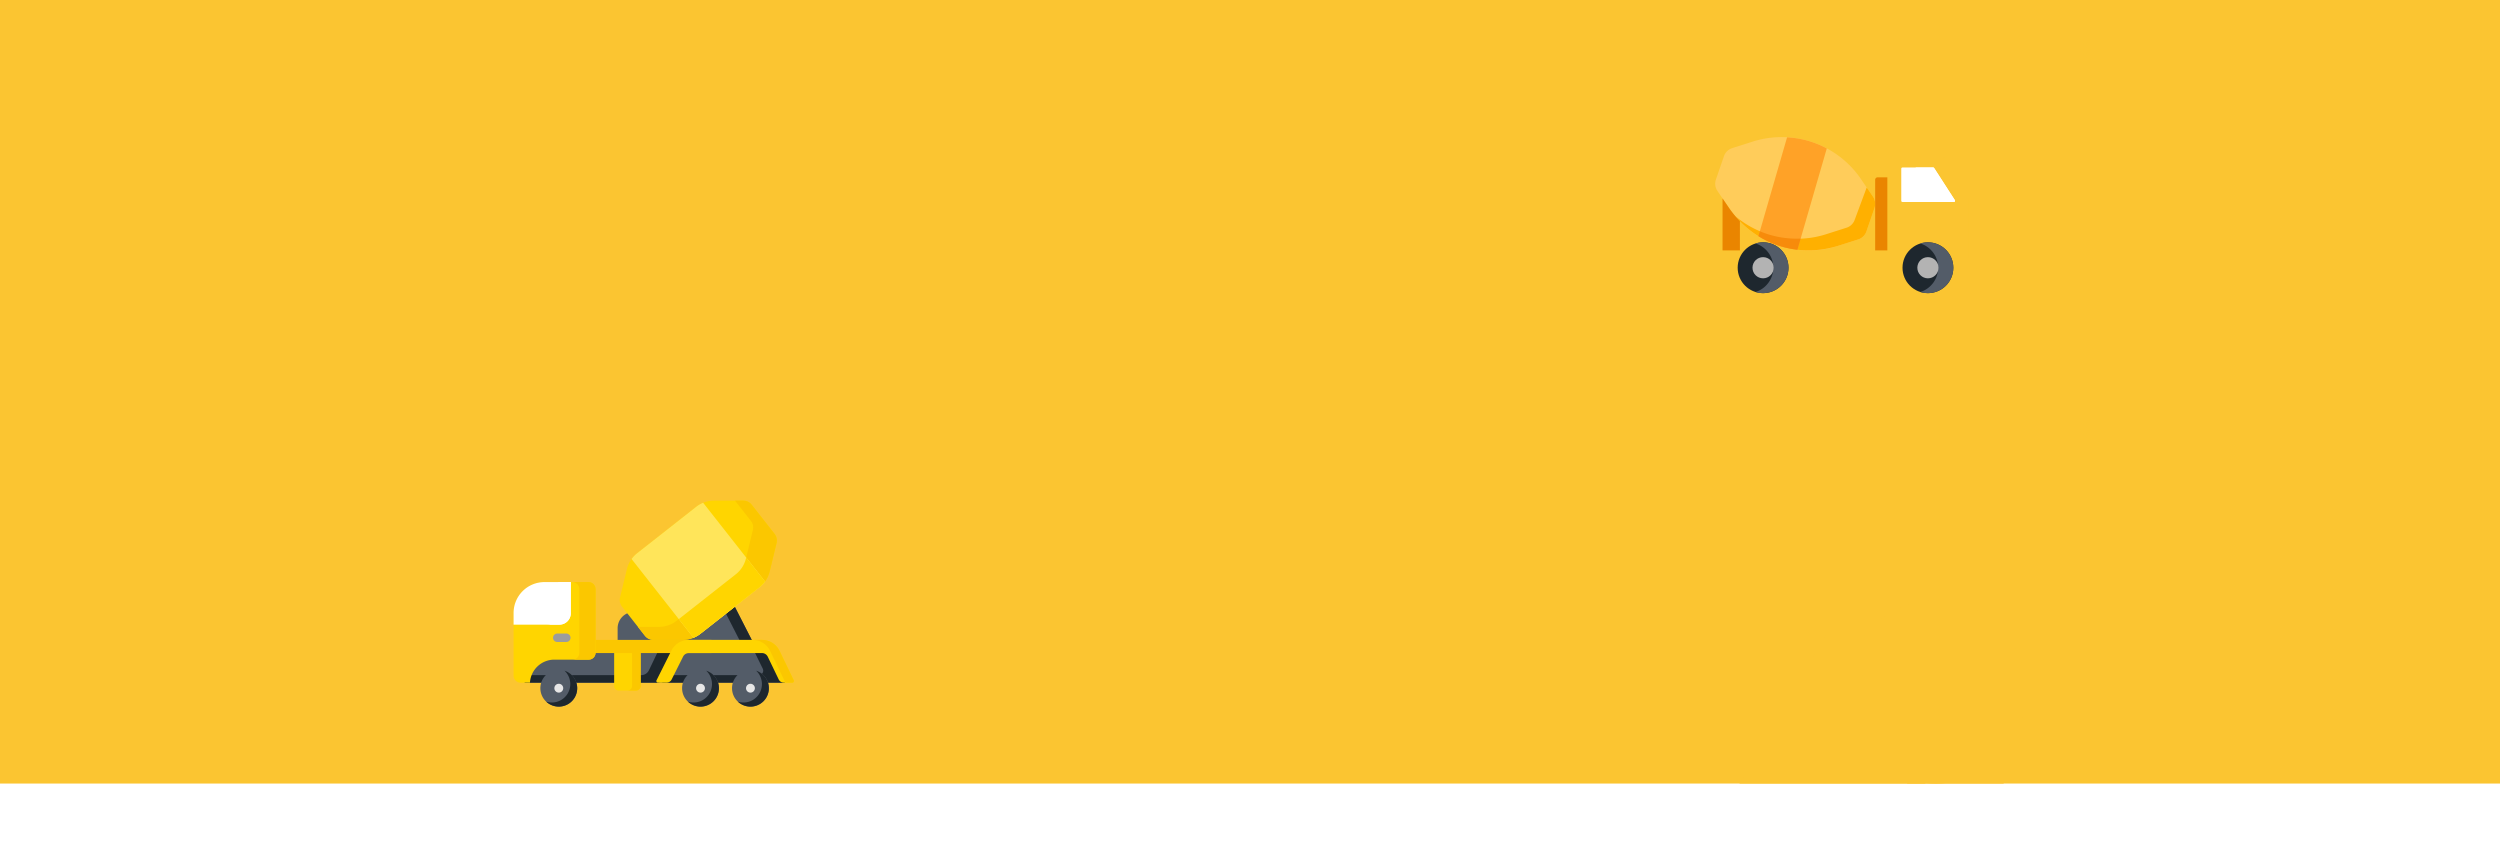 <svg xmlns="http://www.w3.org/2000/svg" xmlns:xlink="http://www.w3.org/1999/xlink" width="1088" height="374" viewBox="0 0 1088 374">
  <defs>
    <filter id="Path_690" x="812.372" y="60.837" width="53.514" height="62.165" filterUnits="userSpaceOnUse">
      <feOffset dy="3" input="SourceAlpha"/>
      <feGaussianBlur stdDeviation="3" result="blur"/>
      <feFlood flood-opacity="0.161"/>
      <feComposite operator="in" in2="blur"/>
      <feComposite in="SourceGraphic"/>
    </filter>
    <filter id="Path_692" x="735.683" y="102.964" width="133.879" height="24.671" filterUnits="userSpaceOnUse">
      <feOffset dy="3" input="SourceAlpha"/>
      <feGaussianBlur stdDeviation="3" result="blur-2"/>
      <feFlood flood-opacity="0.161"/>
      <feComposite operator="in" in2="blur-2"/>
      <feComposite in="SourceGraphic"/>
    </filter>
    <filter id="Path_699" x="844.867" y="102.964" width="24.695" height="24.671" filterUnits="userSpaceOnUse">
      <feOffset dy="3" input="SourceAlpha"/>
      <feGaussianBlur stdDeviation="3" result="blur-3"/>
      <feFlood flood-opacity="0.161"/>
      <feComposite operator="in" in2="blur-3"/>
      <feComposite in="SourceGraphic"/>
    </filter>
    <filter id="Ellipse_137" x="770" y="228" width="145" height="146" filterUnits="userSpaceOnUse">
      <feOffset dx="22" input="SourceAlpha"/>
      <feGaussianBlur stdDeviation="11" result="blur-4"/>
      <feFlood flood-opacity="0.161"/>
      <feComposite operator="in" in2="blur-4"/>
      <feComposite in="SourceGraphic"/>
    </filter>
    <filter id="Rectangle_354" x="797" y="266" width="108" height="108" filterUnits="userSpaceOnUse">
      <feOffset dx="22" input="SourceAlpha"/>
      <feGaussianBlur stdDeviation="11" result="blur-5"/>
      <feFlood flood-opacity="0.161"/>
      <feComposite operator="in" in2="blur-5"/>
      <feComposite in="SourceGraphic"/>
    </filter>
    <filter id="Polygon_11" x="724" y="238" width="147" height="136" filterUnits="userSpaceOnUse">
      <feOffset dx="11" input="SourceAlpha"/>
      <feGaussianBlur stdDeviation="11" result="blur-6"/>
      <feFlood flood-opacity="0.161"/>
      <feComposite operator="in" in2="blur-6"/>
      <feComposite in="SourceGraphic"/>
    </filter>
  </defs>
  <g id="home-bg" transform="translate(0 -98)">
    <rect id="Rectangle_342" data-name="Rectangle 342" width="1088" height="341" transform="translate(0 98)" fill="#fbc531"/>
    <g id="truck" transform="translate(744.683 157.712)">
      <path id="Path_688" data-name="Path 688" d="M11.63,114.423l-3.441,9.995a5.57,5.57,0,0,0,.553,4.923l5.011,7.337a41.73,41.73,0,0,0,48.016,16.531l8.466-2.7a5.569,5.569,0,0,0,3.466-3.539l3.441-10a5.57,5.57,0,0,0-.553-4.923l-5.011-7.337a41.729,41.729,0,0,0-48.016-16.53l-8.466,2.7A5.569,5.569,0,0,0,11.63,114.423Z" transform="translate(-6.081 -106.072)" fill="#ffcc5a"/>
      <path id="Path_689" data-name="Path 689" d="M106.564,206.836l-2.8-4.106-5.174,13.934A5.57,5.57,0,0,1,95.12,220.2l-8.466,2.7A41.615,41.615,0,0,1,46.6,215.232c11.11,13.1,28.346,18.11,45.141,12.758l8.466-2.7a5.569,5.569,0,0,0,3.466-3.539l3.441-10A5.57,5.57,0,0,0,106.564,206.836Z" transform="translate(-36.056 -180.854)" fill="#ffb000"/>
      <g transform="matrix(1, 0, 0, 1, -744.68, -59.71)" filter="url(#Path_690)">
        <path id="Path_690-2" data-name="Path 690" d="M374.357,181.716H338.843V140.179a2.628,2.628,0,0,1,2.628-2.628h19.452a2.629,2.629,0,0,1,2.209,1.2l10.806,16.76a2.628,2.628,0,0,1,.419,1.424v24.777Z" transform="translate(482.53 -70.71)" fill="#fbc531"/>
      </g>
      <path id="Path_691" data-name="Path 691" d="M426.182,155.515l-10.806-16.76a2.628,2.628,0,0,0-2.209-1.2h-6.8a2.629,2.629,0,0,1,2.209,1.2l10.806,16.76a2.628,2.628,0,0,1,.419,1.424v24.777h6.8V156.939A2.629,2.629,0,0,0,426.182,155.515Z" transform="translate(-314.398 -130.426)" fill="#fbc531"/>
      <g transform="matrix(1, 0, 0, 1, -744.68, -59.71)" filter="url(#Path_692)">
        <path id="Path_692-2" data-name="Path 692" d="M2.736,330.356H113.143a2.736,2.736,0,0,0,2.736-2.736v-1.2a2.736,2.736,0,0,0-2.736-2.736H2.736A2.736,2.736,0,0,0,0,326.421v1.2A2.736,2.736,0,0,0,2.736,330.356Z" transform="translate(744.68 -214.72)" fill="#fbc531"/>
      </g>
      <path id="Path_693" data-name="Path 693" d="M389.01,178.806h0a.494.494,0,0,0-.079-.268l-9.013-13.979a.52.52,0,0,0-.437-.238H366.134a.52.52,0,0,0-.52.52v13.965a.52.52,0,0,0,.52.52h22.357A.52.52,0,0,0,389.01,178.806Z" transform="translate(-282.866 -151.138)" fill="#fff"/>
      <path id="Path_694" data-name="Path 694" d="M409.44,178.538l-9.013-13.979a.52.52,0,0,0-.437-.238h-7.868a.52.52,0,0,1,.437.238l9.64,14.766H409a.52.52,0,0,0,.52-.52h0A.5.5,0,0,0,409.44,178.538Z" transform="translate(-303.374 -151.138)" fill="#fff"/>
      <g id="Group_579" data-name="Group 579" transform="translate(4.965 17.459)">
        <path id="Path_695" data-name="Path 695" d="M315.431,215V184.284a1.072,1.072,0,0,1,1.072-1.072h4.227V215Z" transform="translate(-249.006 -183.212)" fill="#ea8500"/>
        <path id="Path_696" data-name="Path 696" d="M24.645,227.752l-2.707-3.964V246.4h7.557V233.7A44.978,44.978,0,0,1,24.645,227.752Z" transform="translate(-21.938 -214.605)" fill="#ea8500"/>
      </g>
      <path id="Path_697" data-name="Path 697" d="M90.961,149.345a40.917,40.917,0,0,0,16.969,5.906l12.779-44.1a40.958,40.958,0,0,0-17.284-4.82Z" transform="translate(-70.374 -106.272)" fill="#ffa227"/>
      <path id="Path_698" data-name="Path 698" d="M91.583,286.926l-.62,2.139.22.134q.287.176.577.347l.354.207q.309.178.62.351l.369.2q.33.179.663.351l.335.172q.337.171.678.335l.256.124q.4.187.794.366l.3.134q.374.164.751.321l.16.067q.449.184.9.356l.257.1q.414.155.831.3l.114.041q.476.165.956.318l.207.065q.453.142.909.275l.07.021q.5.144,1.011.275l.151.038q.493.126.989.24l.029.007q.528.12,1.06.227l.1.02q.523.1,1.049.194h.005q.548.093,1.1.172l.059.008q.544.077,1.091.14l1.408-4.859A41.2,41.2,0,0,1,91.583,286.926Z" transform="translate(-70.376 -245.994)" fill="#f78b0b"/>
      <g transform="matrix(1, 0, 0, 1, -744.68, -59.71)" filter="url(#Path_699)">
        <path id="Path_699-2" data-name="Path 699" d="M486.376,323.684h-3.959v6.671h3.959a2.736,2.736,0,0,0,2.736-2.736v-1.2A2.736,2.736,0,0,0,486.376,323.684Z" transform="translate(371.45 -214.72)" fill="#fbc531"/>
      </g>
      <circle id="Ellipse_138" data-name="Ellipse 138" cx="11.058" cy="11.058" r="11.058" transform="translate(83.29 45.749)" fill="#1e272e"/>
      <path id="Path_700" data-name="Path 700" d="M405.586,308.206a11.048,11.048,0,0,0-3.3.5,11.062,11.062,0,0,1,0,21.114,11.059,11.059,0,1,0,3.3-21.615Z" transform="translate(-311.238 -262.458)" fill="#535c68"/>
      <circle id="Ellipse_139" data-name="Ellipse 139" cx="4.608" cy="4.608" r="4.608" transform="translate(89.741 52.199)" fill="#b3b3b3"/>
      <circle id="Ellipse_140" data-name="Ellipse 140" cx="11.058" cy="11.058" r="11.058" transform="translate(11.552 45.749)" fill="#1e272e"/>
      <path id="Path_701" data-name="Path 701" d="M88.614,308.206a11.048,11.048,0,0,0-3.3.5,11.062,11.062,0,0,1,0,21.114,11.059,11.059,0,1,0,3.3-21.615Z" transform="translate(-66.005 -262.458)" fill="#535c68"/>
      <circle id="Ellipse_141" data-name="Ellipse 141" cx="4.608" cy="4.608" r="4.608" transform="translate(18.002 52.199)" fill="#b3b3b3"/>
    </g>
    <g id="concrete-truck" transform="translate(223.506 315.874)">
      <path id="Path_702" data-name="Path 702" d="M133.553,290.862H20.34V277.851H127.154Zm0,0" transform="translate(-15.493 -211.645)" fill="#535c68"/>
      <path id="Path_703" data-name="Path 703" d="M78.048,277.852l-3.65,7.622A3.733,3.733,0,0,1,71.03,287.6H20.34v3.266H78.883l6.23-13.011Zm0,0" transform="translate(-15.493 -211.645)" fill="#1e272e"/>
      <path id="Path_704" data-name="Path 704" d="M193.323,287.348h-7.686a1.919,1.919,0,0,1-1.919-1.919V268.754h11.524v16.675A1.919,1.919,0,0,1,193.323,287.348Zm0,0" transform="translate(-139.942 -204.715)" fill="#ffd500"/>
      <path id="Path_705" data-name="Path 705" d="M209.98,268.754v16.588a2.007,2.007,0,0,1-2.008,2.007h3.738a2.006,2.006,0,0,0,2.007-2.007V268.754Zm0,0" transform="translate(-158.416 -204.715)" fill="#fbc700"/>
      <path id="Path_706" data-name="Path 706" d="M249.868,200.9,239.4,180.414H218.093l-13.065,5.439h-7.885a7.108,7.108,0,0,0-7.107,7.108v7.932Zm0,0" transform="translate(-144.754 -137.425)" fill="#535c68"/>
      <path id="Path_707" data-name="Path 707" d="M380.02,180.414h-5.379L385.107,200.9h5.379Zm0,0" transform="translate(-285.371 -137.425)" fill="#1e272e"/>
      <path id="Path_708" data-name="Path 708" d="M318.282,277.852h-6.616l3.4,6.913A1.964,1.964,0,0,1,313.3,287.6H273l-1.743,3.266h53.424Zm0,0" transform="translate(-206.622 -211.645)" fill="#1e272e"/>
      <path id="Path_709" data-name="Path 709" d="M64.978,316.95a8.016,8.016,0,1,1-8.016-8.017A8.016,8.016,0,0,1,64.978,316.95Zm0,0" transform="translate(-37.282 -235.321)" fill="#535c68"/>
      <path id="Path_710" data-name="Path 710" d="M67.5,310.59a8.016,8.016,0,0,1-7.981,13.454A8.015,8.015,0,1,0,67.5,310.59Zm0,0" transform="translate(-45.334 -236.582)" fill="#1e272e"/>
      <path id="Path_711" data-name="Path 711" d="M78.364,336.428A1.924,1.924,0,1,1,76.44,334.5,1.924,1.924,0,0,1,78.364,336.428Zm0,0" transform="translate(-56.76 -254.798)" fill="#e7e7e7"/>
      <path id="Path_712" data-name="Path 712" d="M323.818,316.95a8.016,8.016,0,1,1-8.016-8.017A8.016,8.016,0,0,1,323.818,316.95Zm0,0" transform="translate(-234.446 -235.321)" fill="#535c68"/>
      <path id="Path_713" data-name="Path 713" d="M326.336,310.59a8.016,8.016,0,0,1-7.981,13.454,8.015,8.015,0,1,0,7.98-13.454Zm0,0" transform="translate(-242.498 -236.582)" fill="#1e272e"/>
      <path id="Path_714" data-name="Path 714" d="M337.2,336.428a1.924,1.924,0,1,1-1.924-1.924A1.924,1.924,0,0,1,337.2,336.428Zm0,0" transform="translate(-253.923 -254.798)" fill="#e7e7e7"/>
      <path id="Path_715" data-name="Path 715" d="M415.021,316.95A8.016,8.016,0,1,1,407,308.934,8.016,8.016,0,0,1,415.021,316.95Zm0,0" transform="translate(-303.917 -235.321)" fill="#535c68"/>
      <path id="Path_716" data-name="Path 716" d="M417.539,310.59a8.016,8.016,0,0,1-7.981,13.454,8.015,8.015,0,1,0,7.98-13.454Zm0,0" transform="translate(-311.969 -236.582)" fill="#1e272e"/>
      <path id="Path_717" data-name="Path 717" d="M428.406,336.428a1.924,1.924,0,1,1-1.924-1.924A1.924,1.924,0,0,1,428.406,336.428Zm0,0" transform="translate(-323.394 -254.798)" fill="#e7e7e7"/>
      <path id="Path_718" data-name="Path 718" d="M137.2,254.355h53.434v5.731H137.2Zm0,0" transform="translate(-104.51 -193.747)" fill="#fbc700"/>
      <path id="Path_719" data-name="Path 719" d="M17.761,182.5H32.694a2.99,2.99,0,0,0,2.99-2.991V151.82a3.077,3.077,0,0,0-3.078-3.078H13.455A13.454,13.454,0,0,0,0,162.2v27.249a3.079,3.079,0,0,0,3.079,3.079H7.13A10.651,10.651,0,0,1,17.761,182.5Zm0,0" transform="translate(0 -113.3)" fill="#ffd500"/>
      <path id="Path_720" data-name="Path 720" d="M114.279,148.738h-7.056a3.079,3.079,0,0,1,3.078,3.079v27.694a2.99,2.99,0,0,1-2.991,2.99h7.056a2.99,2.99,0,0,0,2.991-2.99V151.817A3.079,3.079,0,0,0,114.279,148.738Zm0,0" transform="translate(-81.674 -113.297)" fill="#fbc700"/>
      <path id="Path_721" data-name="Path 721" d="M19.936,167.266a4.955,4.955,0,0,0,4.955-4.955V148.738H13.455A13.456,13.456,0,0,0,0,162.194v5.073Zm0,0" transform="translate(0 -113.297)" fill="#fff"/>
      <path id="Path_722" data-name="Path 722" d="M65.673,148.738v13.574a4.956,4.956,0,0,1-4.955,4.955h5.468a4.955,4.955,0,0,0,4.955-4.955V148.738Zm0,0" transform="translate(-46.251 -113.297)" fill="#fff"/>
      <path id="Path_723" data-name="Path 723" d="M265.186,272.972a2.491,2.491,0,0,0,2.227-1.377l4.992-9.968a2.775,2.775,0,0,1,2.495-1.541h31.83a2.8,2.8,0,0,1,2.514,1.58l4.763,9.894a2.492,2.492,0,0,0,2.245,1.411h3.655a.716.716,0,0,0,.645-1.027l-6.143-12.764a8.567,8.567,0,0,0-7.679-4.826H274.9a8.521,8.521,0,0,0-7.619,4.706l-6.447,12.875a.716.716,0,0,0,.64,1.036Zm0,0" transform="translate(-198.623 -193.747)" fill="#ffd500"/>
      <path id="Path_724" data-name="Path 724" d="M448.188,259.181a8.566,8.566,0,0,0-7.678-4.826h-4.123a8.567,8.567,0,0,1,7.679,4.826l6.637,13.79h2.984a.716.716,0,0,0,.645-1.027Zm0,0" transform="translate(-332.404 -193.747)" fill="#fbc700"/>
      <path id="Path_725" data-name="Path 725" d="M247.61,0,234.9,0a12.536,12.536,0,0,0-7.747,2.679l-25.7,20.2a12.539,12.539,0,0,0-4.434,6.894l-3,12.345a4.721,4.721,0,0,0,.875,4.031L204.838,58.8a4.721,4.721,0,0,0,3.709,1.8l12.705,0A12.53,12.53,0,0,0,229,57.929l25.7-20.2a12.539,12.539,0,0,0,4.434-6.894l3-12.345a4.719,4.719,0,0,0-.875-4.031L251.319,1.806A4.721,4.721,0,0,0,247.61,0Zm0,0" transform="translate(-147.686)" fill="#ffd500"/>
      <path id="Path_726" data-name="Path 726" d="M272.926.008h-3.571L276.266,8.8a4.719,4.719,0,0,1,.875,4.031l-3,12.345a12.536,12.536,0,0,1-4.434,6.894L244,52.27a12.532,12.532,0,0,1-7.747,2.679l-9.134,0,3.034,3.861a4.717,4.717,0,0,0,3.709,1.8l12.705,0a12.538,12.538,0,0,0,7.747-2.679l25.7-20.2a12.533,12.533,0,0,0,4.434-6.893l3-12.346a4.72,4.72,0,0,0-.875-4.03L276.637,1.812a4.724,4.724,0,0,0-3.71-1.8Zm0,0" transform="translate(-173.002 -0.006)" fill="#fbc700"/>
      <path id="Path_727" data-name="Path 727" d="M246.644,3.879a12.532,12.532,0,0,0-3.028,1.755l-25.7,20.2a12.551,12.551,0,0,0-2.421,2.527l26.939,34.279a12.567,12.567,0,0,0,3.028-1.755l25.7-20.2a12.524,12.524,0,0,0,2.421-2.527Zm0,0" transform="translate(-164.144 -2.955)" fill="#ffe55a"/>
      <path id="Path_728" data-name="Path 728" d="M330.979,104.34a12.536,12.536,0,0,1-4.434,6.894l-24.8,19.492,6.387,8.127a12.568,12.568,0,0,0,3.028-1.755l25.7-20.2a12.526,12.526,0,0,0,2.421-2.527l-8.2-10.438Zm0,0" transform="translate(-229.842 -79.168)" fill="#ffd500"/>
      <path id="Path_729" data-name="Path 729" d="M77.677,246.435H73.75a1.841,1.841,0,0,1,0-3.681h3.927a1.841,1.841,0,1,1,0,3.681Zm0,0" transform="translate(-54.775 -184.91)" fill="#9c9c9c"/>
    </g>
    <g id="Group_612" data-name="Group 612" transform="translate(746 359.468)">
      <g transform="matrix(1, 0, 0, 1, -746, -261.47)" filter="url(#Ellipse_137)">
        <ellipse id="Ellipse_137-2" data-name="Ellipse 137" cx="39.5" cy="40" rx="39.5" ry="40" transform="translate(781 261)" fill="#fbc531"/>
      </g>
      <g transform="matrix(1, 0, 0, 1, -746, -261.47)" filter="url(#Rectangle_354)">
        <rect id="Rectangle_354-2" data-name="Rectangle 354" width="42" height="42" transform="translate(808 299)" fill="#fbc531"/>
      </g>
      <g transform="matrix(1, 0, 0, 1, -746, -261.47)" filter="url(#Polygon_11)">
        <path id="Polygon_11-2" data-name="Polygon 11" d="M40.5,0,81,70H0Z" transform="translate(746 271)" fill="#fbc531"/>
      </g>
    </g>
  </g>
</svg>
